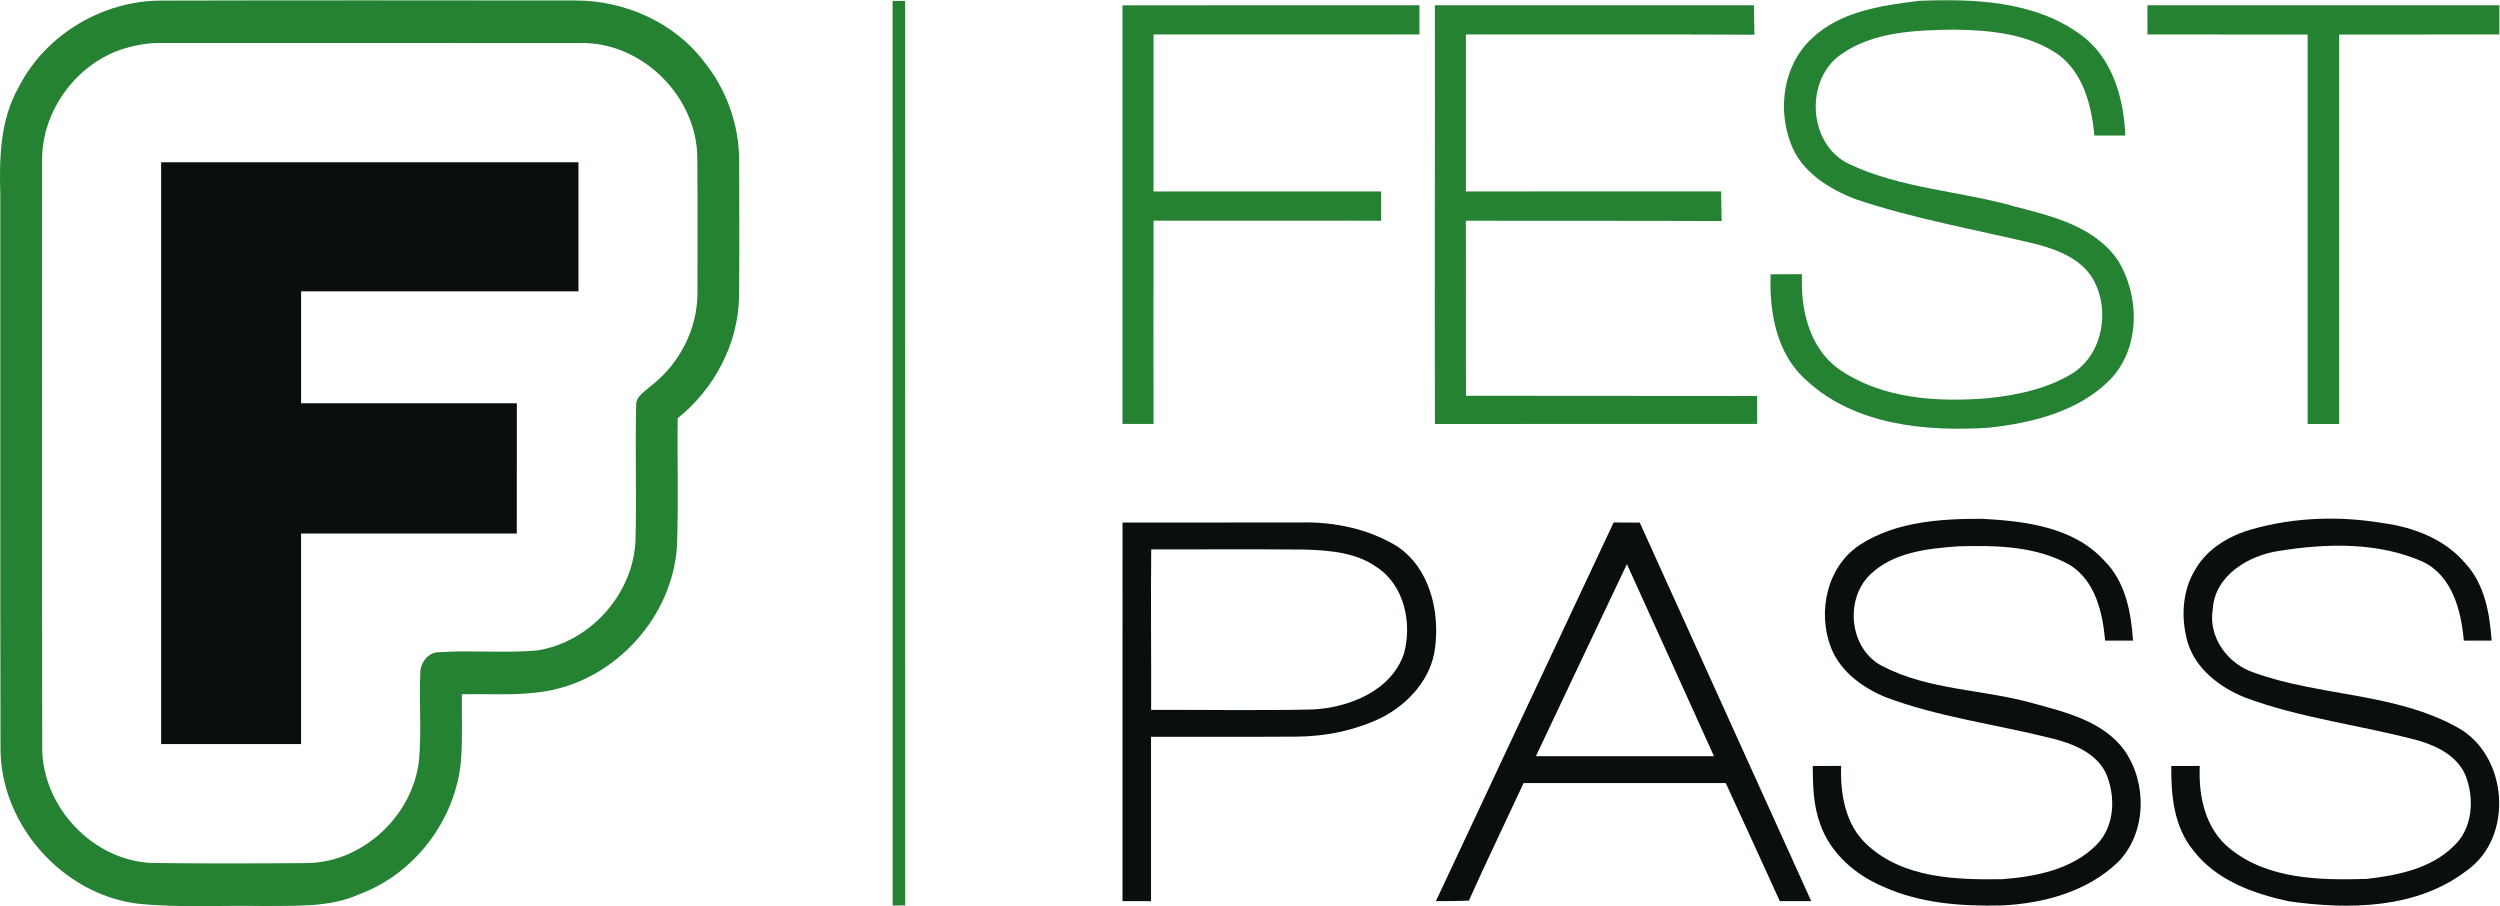 <?xml version="1.0" encoding="UTF-8" standalone="no"?><svg xmlns:inkscape="http://www.inkscape.org/namespaces/inkscape" xmlns:sodipodi="http://sodipodi.sourceforge.net/DTD/sodipodi-0.dtd" xmlns="http://www.w3.org/2000/svg" xmlns:svg="http://www.w3.org/2000/svg" version="1.1" id="svg2" width="684.48" height="248.093" viewBox="0 0 684.48 248.093" sodipodi:docname="fest pass2.eps">
  <defs id="defs6"/>
  <sodipodi:namedview id="namedview4" pagecolor="#ffffff" bordercolor="#000000" borderopacity="0.25" inkscape:showpageshadow="2" inkscape:pageopacity="0.0" inkscape:pagecheckerboard="0" inkscape:deskcolor="#d1d1d1"/>
  <g id="g8" inkscape:groupmode="layer" inkscape:label="ink_ext_XXXXXX" transform="matrix(1.333,0,0,-1.333,0,248.093)">
    <g id="g10" transform="scale(0.1)">
      <path d="M 266.156,1764.55 C 162.855,1738.84 85.254,1637.14 86.457,1530.84 86.656,1127.75 85.957,724.75 86.754,321.648 88.856,201.738 191.953,93.141 312.453,88.648 c 106.703,-1.398 213.5,-1 320.203,-0.199 114.098,2.402 214.899,98 227.899,210.5 5.601,60.289 0,121 2.8,181.391 0.598,21.012 17.301,42.211 39.801,41.308 66.5,4.403 133.404,-2.41 199.904,3.5 108.7,16.704 197.6,115.602 202.2,225.704 2.5,92.597 -0.9,185.293 1.4,277.898 -0.8,18.5 17.5,27.89 29.2,38.89 59.4,45 97.1,117.91 96.7,192.81 -0.1,93.3 0.6,186.69 -0.4,280 -2.5,121.3 -108.7,229 -230.2,232.3 -293.304,0.2 -586.605,-0.11 -879.905,0.09 -18.899,-0.2 -37.7,-3.5 -55.899,-8.29 z m -227,-81 c 55.199,107.29 172.199,176.4 292.399,176.4 283.699,0.8 567.3,0.39 851.005,0.19 100.5,-0.09 202.1,-44.69 263.5,-125.59 46.3,-57.21 72.2,-130.21 72.2,-203.8 0.1,-93.7 0.7,-187.41 -0.3,-281 -2.4,-96.11 -51.2,-187.91 -126,-247.5 -1.2,-87.703 1.9,-175.398 -1.5,-263.102 -9.2,-144.398 -125.2,-272.898 -267.7,-297.41 -57.5,-10.187 -116.1,-5.289 -174.104,-6.59 -0.5,-45.097 1.699,-90.296 -1.801,-135.398 C 936.754,178.852 852.656,66.852 738.656,24.75 677.355,-3.262 608.156,1.25 542.453,0.25 c -87.098,1.789 -174.598,-4.102 -261.5,5 -152.797,20.199 -278.297,161 -279.898,315.5 -0.801,380 -0.098,760.09 -0.398,1140.09 -2.301,75.71 -0.5,155.3 38.5,222.71" style="fill:#248232;fill-opacity:1;fill-rule:nonzero;stroke:none" id="path12"/>
      <path d="m 1833.36,1859.34 25.6,-0.29 0.3,-1857.499 -25.8,-0.301 -0.1,1858.09" style="fill:#248232;fill-opacity:1;fill-rule:nonzero;stroke:none" id="path14"/>
      <path d="m 3720.86,1781.64 c 58.5,56.31 143.5,68.11 220.7,77.81 112.4,4.5 236.2,0 330.8,-68.61 66.19,-47 89.8,-130.59 92.9,-208 -21.2,0 -42.3,0 -63.4,0 -5.9,60.21 -21.9,126.5 -72.6,165 -62.5,44.61 -142.61,51.5 -217,52.5 -78.6,-1.29 -163.9,-4 -230.61,-50.7 -75.09,-52 -68.39,-183.59 14.7,-224.59 108.21,-51.8 230.71,-55.71 344.7,-88.8 75.9,-19.5 161.71,-40.8 208.71,-109.41 46.2,-74 46.59,-182.39 -17,-246.79 -65.4,-65.21 -160.5,-87.905 -249.4,-97.503 -128.6,-8 -272.9,5.398 -372.1,96.593 -62.3,53.61 -77.41,140.5 -74.5,218.61 21.4,0.09 42.9,0.2 64.5,0.3 -3.3,-71.41 14.4,-150.71 75.39,-194.8 88.31,-61.5 202.11,-68.5 306.11,-60 60.5,6.3 122.3,19.2 174.8,51.5 62,40.3 77,129.89 41.8,192.5 -24.4,42.59 -73.6,61.2 -118.6,72.89 -123,29.5 -248.2,51.2 -368.4,91.5 -55.5,21.2 -112.8,56.5 -134.2,115 -27.6,71.61 -14.9,161.5 42.7,215" style="fill:#248232;fill-opacity:1;fill-rule:nonzero;stroke:none" id="path16"/>
      <path d="m 2305.56,1850.25 c 203.3,0.2 406.6,0.09 609.9,0.09 0,-20 -0.1,-40 0,-60 -182.1,-0.09 -364.2,0.11 -546.2,0 -0.1,-107.5 -0.1,-214.89 0,-322.39 155.8,-0.11 311.6,-0.11 467.39,0 0,-20 0,-40 0.11,-60.11 -155.8,0 -311.6,-0.09 -467.4,0.11 -0.3,-139.2 -0.2,-278.4 -0.1,-417.505 -21.3,0 -42.5,0 -63.7,0 0.1,286.605 0.1,573.195 0,859.805" style="fill:#248232;fill-opacity:1;fill-rule:nonzero;stroke:none" id="path18"/>
      <path d="m 2947.16,1850.34 c 218.5,0 436.99,0 655.4,0 0.2,-20.2 0.5,-40.29 0.9,-60.5 -197.6,1.11 -395.1,0.3 -592.6,0.5 -0.1,-107.5 -0.1,-214.89 0,-322.39 174.7,-0.11 349.5,0.19 524.2,0.1 0.3,-20.3 0.7,-40.6 1.1,-60.91 -175.2,0.91 -350.3,0.11 -525.4,0.7 0.5,-119.89 -0.3,-239.7 0.4,-359.59 199.3,-0.3 398.6,-0.3 597.9,-0.41 0,-19.09 0,-38.29 0.09,-57.395 -220.6,-0.199 -441.29,-0.101 -661.89,-0.101 -0.91,286.706 0.4,573.296 -0.1,859.996" style="fill:#248232;fill-opacity:1;fill-rule:nonzero;stroke:none" id="path20"/>
      <path d="m 4410.66,1850.34 c 240.99,0 482,0 722.9,0 -0.1,-20 -0.1,-40 0,-60 -109.71,-0.09 -219.41,0.11 -329,-0.09 0,-266.61 0,-533.2 0,-799.906 -21.7,0 -43.3,0 -64.8,0 0,266.706 -0.1,533.296 0,799.906 -109.7,0.2 -219.4,0 -329,0.09 -0.1,20 -0.1,40 -0.1,60" style="fill:#248232;fill-opacity:1;fill-rule:nonzero;stroke:none" id="path22"/>
      <path d="m 330.953,1527.84 c 285.703,0 571.5,0.11 857.207,0 0,-88.29 0,-176.7 0,-265 -189.906,-0.09 -379.805,0 -569.707,-0.09 -0.098,-76.61 -0.098,-153.3 0,-229.91 147.703,0.11 295.402,0 443.107,0 -0.1,-89.195 0.1,-178.391 -0.1,-267.59 -147.706,0.102 -295.405,0.102 -443.105,0.102 0,-144.204 0.098,-288.313 0,-432.512 -95.8,-0.09 -191.601,0 -287.402,0 0,398.308 0,796.71 0,1195" style="fill:#090e0f;fill-opacity:1;fill-rule:nonzero;stroke:none" id="path24"/>
      <path d="m 2364.56,732.648 c -1.2,-109.796 0.3,-219.597 -0.2,-329.507 110.7,0.308 221.4,-1.692 332.1,0.808 74.8,3.891 161.1,38.09 187.2,114.699 17.1,61.993 1,140.204 -55.5,177.301 -42.2,30.199 -96.1,34.699 -146.3,36.403 -105.7,0.898 -211.5,0.296 -317.3,0.296 z m -58.9,55.204 c 122.2,0.097 244.5,0.199 366.7,0.199 68.6,1.5 139.1,-13.199 197.9,-49.403 66.69,-45 87.2,-133.398 77.2,-209.199 -8.1,-63 -55,-114.5 -110.1,-142.41 -54.4,-26.289 -115,-38.687 -175.3,-38.898 -99.3,-0.692 -198.6,-0.09 -297.9,-0.301 0,-112.5 0,-225 0,-337.5 -19.6,0.109 -39.1,0.109 -58.6,0 0.2,259.199 -0.2,518.308 0.1,777.512" style="fill:#090e0f;fill-opacity:1;fill-rule:nonzero;stroke:none" id="path26"/>
      <path d="m 3154.66,307.949 c 121.9,-0.109 243.8,-0.109 365.8,0 -59.6,131.5 -119,263.102 -178.9,394.5 -62.5,-131.398 -124.61,-263 -186.9,-394.5 z m 159.7,480.102 c 17.8,-0.102 35.7,-0.199 53.6,-0.301 117.5,-259.102 234.9,-518.211 352.2,-777.41 -21.61,0 -43.1,0 -64.6,0 -36.6,81.012 -73.91,161.699 -111,242.5 -138.4,0 -276.7,0 -415.11,0 -37.5,-80.488 -76.09,-160.59 -112.5,-241.59 -22.59,-0.801 -45.19,-1 -67.69,-1 121.6,259.289 243.1,518.699 365.1,777.801" style="fill:#090e0f;fill-opacity:1;fill-rule:nonzero;stroke:none" id="path28"/>
      <path d="m 3820.76,742.551 c 73.69,47.398 165.7,53.301 251.1,53 88,-4.801 186.8,-16.699 249.79,-85.5 43.71,-42.903 55.61,-106 59.51,-164.711 -19.21,0 -38.2,0.109 -57.31,0.109 -5.09,57.301 -19.89,122.102 -71.99,155 -69.5,39.403 -152.3,40.801 -230.1,38.602 -63.21,-4.699 -133,-12 -180.9,-58.403 -52.6,-51.398 -42.1,-151.898 24.2,-187 96.29,-50.699 208.9,-48.007 311.89,-77.296 67.31,-18.403 142.71,-36.813 186.41,-96.204 47.1,-67.097 45.9,-168.898 -12.4,-229.097 -63.2,-61.102 -153,-85.5 -238.9,-89.602 -82.1,-2 -166.6,3.891 -242.61,37.902 -57.89,24.098 -110.19,69.097 -130.99,129.597 -14.01,37.903 -15,78.891 -15.2,118.801 19.4,0.09 38.8,0.199 58.3,0.301 -1.9,-58.512 8.8,-122.602 54.9,-163.301 73.7,-67.5 181.4,-70.898 275.9,-69.41 68.69,5.211 143.3,19.609 193.69,70.512 38.31,38.296 39.91,101.097 18.91,148.296 -21.6,42.59 -70.2,60.704 -113.91,71.192 -112.69,28.211 -229.1,42.91 -338.29,83.898 -47.3,19.614 -93.2,52.801 -112.1,102.211 -28.4,73.102 -8,167 60.1,211.102" style="fill:#090e0f;fill-opacity:1;fill-rule:nonzero;stroke:none" id="path30"/>
      <path d="m 4626.26,774.352 c 86.8,24.5 179.2,27.398 268,12.398 63.7,-8.398 128.6,-33.398 170.6,-84 38.8,-42.602 48.8,-101.898 52.9,-157.301 -19.1,-0.109 -38.2,-0.109 -57.2,-0.109 -5.3,61.012 -23.1,131.308 -82.5,161.308 -92.3,41.5 -198.2,38.801 -296.2,23.102 -62.5,-8.898 -132.6,-50 -136.9,-119.5 -9.9,-58.301 31.09,-113.211 85.3,-130.898 136,-48.711 289.4,-41 417.9,-112.614 102.8,-56.886 116,-223.09 20,-292.5 -103.3,-80.289 -243.5,-81.887 -367.4,-64.188 -72.7,15.59 -148.9,43.199 -195.7,104.301 -39.8,48.199 -46.1,113.398 -45.3,173.488 19.5,0 38.9,0 58.5,0.109 -2.9,-61.898 11.1,-129.597 62.2,-170 77.9,-63.301 185.3,-64.808 281,-62 62.99,7.402 130.9,20.699 177.9,67 40,36.403 43.5,98.602 24.4,146.403 -16.5,38.296 -56.4,58.597 -94.2,70.187 -119.2,32.199 -243.4,45.91 -359.5,89.41 -51.4,20.903 -100.61,58.602 -117,113.801 -13.8,49.398 -11.11,105.602 16.7,149.898 24.9,42.5 70.1,68.801 116.5,81.704" style="fill:#090e0f;fill-opacity:1;fill-rule:nonzero;stroke:none" id="path32"/>
    </g>
  </g>
</svg>
